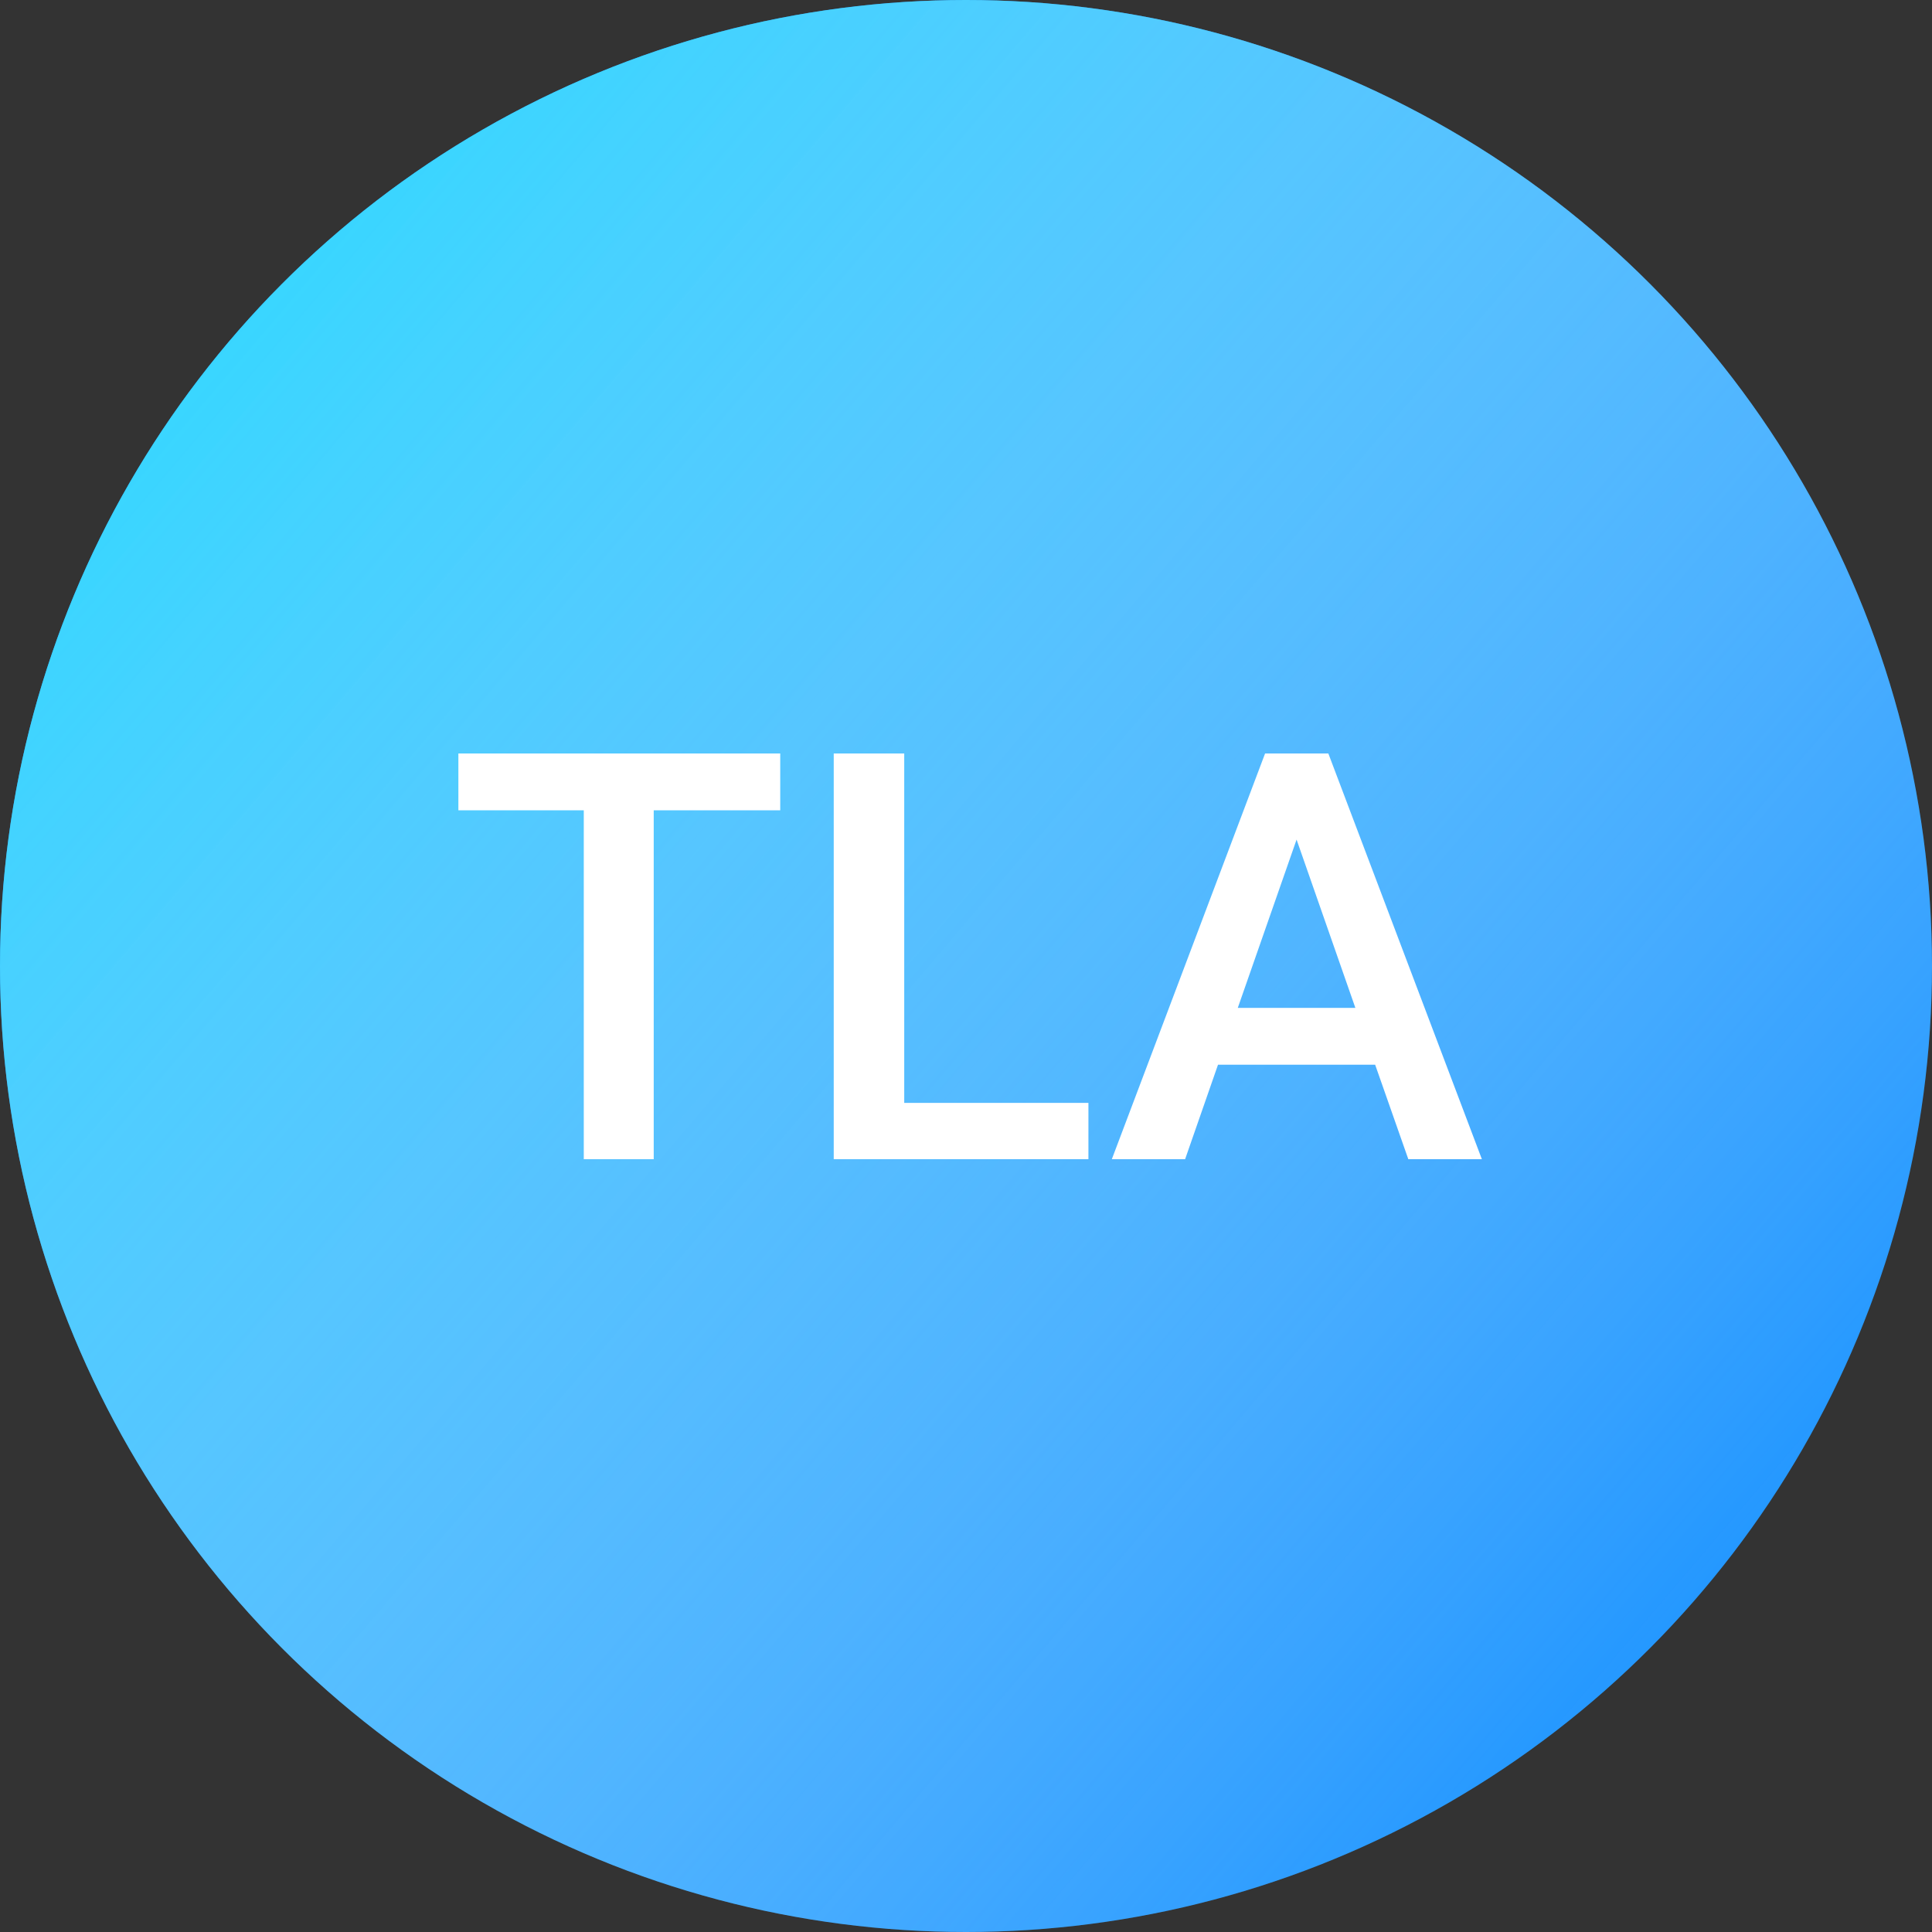 <svg width="325" height="325" viewBox="0 0 325 325" fill="none" xmlns="http://www.w3.org/2000/svg">
<rect x="0" y="0" width="325" height="325" fill="#333333" stroke="none"/>
<circle cx="162.5" cy="162.5" r="162.5" fill="#1A93FF"/>
<circle cx="162.5" cy="162.5" r="162.5" fill="url(#paint0_linear)"/>
<path d="M131.25 136.312H109.969V195H98.203V136.312H77.109V126.75H131.25V136.312ZM152.109 185.531H183.094V195H140.25V126.75H152.109V185.531ZM231.328 179.109H204.891L199.359 195H187.031L212.812 126.75H223.453L249.281 195H236.906L231.328 179.109ZM208.219 169.547H228L218.109 141.234L208.219 169.547Z" fill="white"/>
<defs>
<linearGradient id="paint0_linear" x1="31.5" y1="5.76769e-06" x2="325" y2="250" gradientUnits="userSpaceOnUse">
<stop stop-color="#25DAFF"/>
<stop offset="1" stop-color="white" stop-opacity="0"/>
</linearGradient>
</defs>
</svg>

